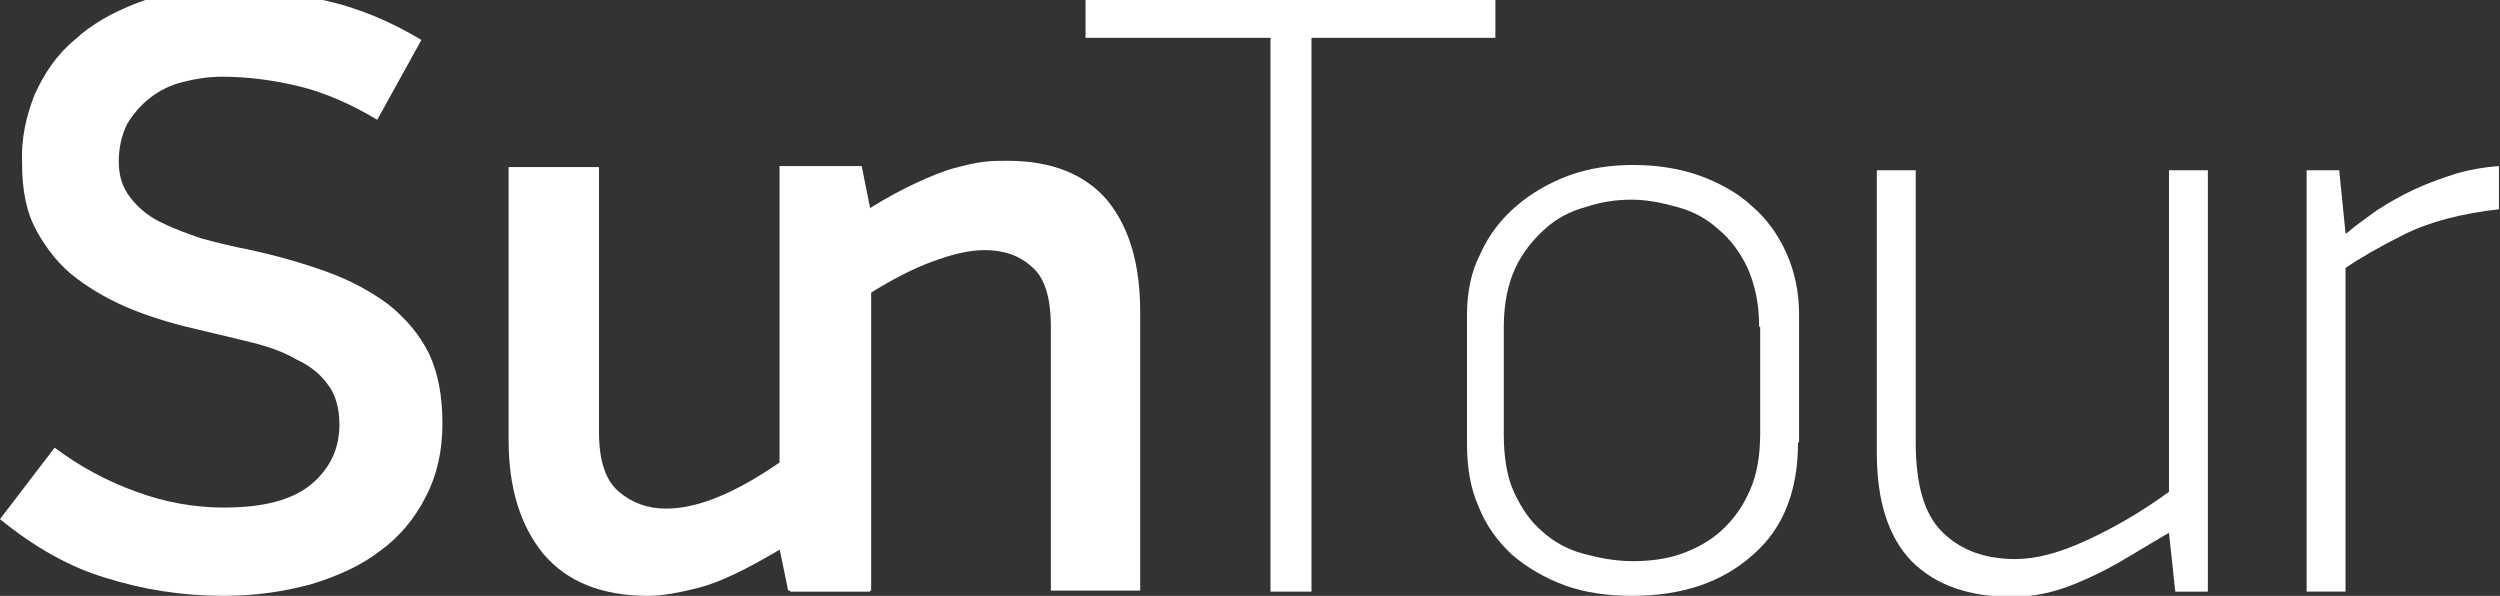 <?xml version="1.0" encoding="utf-8"?>
<svg version="1.1" id="Шар_1" xmlns="http://www.w3.org/2000/svg" xmlns:xlink="http://www.w3.org/1999/xlink" x="0px" y="0px"
	 viewBox="0 0 237.9 56.7" style="enable-background:new 0 0 237.9 56.7;" xml:space="preserve">
<rect x="0" y="0" width="237.9" height="56.7" fill="#333333" stroke="none"/>
<style type="text/css">
	.st0{fill:#FFFFFF;}
</style>
<path class="st0" d="M42.1,40.3c0,2.6-0.5,4.9-1.6,7c-1,2-2.5,3.8-4.3,5.1c-1.8,1.4-4,2.4-6.6,3.2c-2.6,0.7-5.3,1.1-8.3,1.1
	c-4,0-7.7-0.6-11.2-1.7C6.7,54,3.3,52.1,0,49.4l5.2-6.8c2.4,1.8,5,3.2,7.8,4.2c2.7,1,5.5,1.5,8.3,1.5c3.7,0,6.5-0.7,8.3-2.2
	c1.8-1.5,2.7-3.4,2.7-5.7c0-1.6-0.4-2.9-1.1-3.8c-0.7-1-1.7-1.8-3-2.4C27,33.5,25.6,33,24,32.6c-1.6-0.4-3.3-0.8-5-1.2
	c-2.2-0.5-4.3-1.1-6.3-1.9s-3.8-1.8-5.4-3c-1.6-1.2-2.8-2.7-3.8-4.5c-1-1.8-1.4-3.9-1.4-6.5C2,13.2,2.5,11,3.3,9
	c0.9-2,2.1-3.8,3.8-5.2c1.6-1.5,3.6-2.6,5.9-3.5C15.3-0.6,17.8-1,20.7-1c3.4,0,6.7,0.3,10,1c3.3,0.7,6.4,2,9.4,3.8l-4.2,7.6
	c-2.5-1.5-5-2.6-7.5-3.2c-2.5-0.6-4.9-0.9-7.3-0.9c-1.3,0-2.5,0.2-3.7,0.5c-1.2,0.3-2.2,0.8-3.1,1.5c-0.9,0.7-1.6,1.5-2.2,2.5
	c-0.5,1-0.8,2.2-0.8,3.6c0,1.4,0.4,2.5,1.1,3.4c0.7,0.9,1.6,1.7,2.8,2.3c1.2,0.6,2.5,1.1,4,1.6c1.5,0.4,3.1,0.8,4.7,1.1
	c2.7,0.6,5.1,1.3,7.3,2.1c2.2,0.8,4.2,1.9,5.8,3.1c1.6,1.3,2.9,2.8,3.8,4.6C41.7,35.5,42.1,37.7,42.1,40.3z"/>
<path class="st0" d="M57,15.8v25.3c0,2.7,0.6,4.6,1.9,5.7c1.3,1.1,2.8,1.6,4.5,1.6c3,0,6.6-1.5,10.8-4.4V15.8l8.7,4.1v36.3H75
	l-0.8-3.9c-3.2,1.9-5.7,3.1-7.6,3.6c-1.9,0.5-3.6,0.8-4.9,0.8c-4.4,0-7.7-1.3-10-4c-2.2-2.7-3.3-6.3-3.3-10.8v-26H57z"/>
<path class="st0" d="M100,56.3V31.1c0-2.8-0.6-4.7-1.8-5.7c-1.2-1.1-2.7-1.6-4.5-1.6c-1.5,0-3.1,0.4-5,1.1c-1.9,0.7-3.8,1.7-5.9,3
	v28.4h-7.6l-1-4.1V15.8h7.6H82l0.8,4c1.6-1,3.1-1.8,4.4-2.4c1.3-0.6,2.5-1.1,3.6-1.4c1.1-0.3,2-0.5,2.8-0.6c0.8-0.1,1.6-0.1,2.3-0.1
	c4.2,0,7.4,1.3,9.5,3.8c2.1,2.6,3.1,6.1,3.1,10.6v26.5H100z"/>
<path class="st0" d="M124.8,3.6v52.7h-3.9V3.6h-17.6V0h39v3.6H124.8z"/>
<path class="st0" d="M171.1,42.1c0,4.6-1.4,8.2-4.3,10.7c-2.9,2.6-6.7,3.9-11.5,3.9c-2.3,0-4.5-0.3-6.4-1c-1.9-0.7-3.6-1.7-5-2.9
	c-1.4-1.3-2.5-2.8-3.2-4.6c-0.8-1.8-1.1-3.8-1.1-6V30c0-2.2,0.4-4.2,1.3-5.9c0.8-1.8,2-3.3,3.4-4.5c1.4-1.2,3.1-2.2,5-2.9
	c1.9-0.7,4-1,6.1-1c2.2,0,4.3,0.3,6.3,1c1.9,0.7,3.6,1.6,5,2.9c1.4,1.2,2.5,2.7,3.3,4.5c0.8,1.8,1.2,3.7,1.2,5.9V42.1z M167.4,31.1
	c0-2.2-0.4-4-1.1-5.6c-0.7-1.5-1.7-2.8-2.8-3.7c-1.1-1-2.4-1.7-3.9-2.1c-1.4-0.4-2.9-0.7-4.3-0.7c-1.5,0-2.9,0.2-4.4,0.7
	c-1.5,0.4-2.8,1.1-3.9,2.1c-1.1,1-2.1,2.2-2.8,3.7c-0.7,1.5-1.1,3.4-1.1,5.6v10.2c0,2.2,0.3,4.1,1,5.6c0.7,1.5,1.6,2.8,2.7,3.7
	c1.1,1,2.4,1.7,3.9,2.1c1.5,0.4,3,0.7,4.7,0.7c1.6,0,3.2-0.2,4.6-0.7c1.4-0.5,2.7-1.2,3.8-2.2c1.1-1,2-2.2,2.7-3.8
	c0.7-1.5,1-3.4,1-5.5V31.1z"/>
<path class="st0" d="M207,56.3l-0.6-5.6c-1.9,1.1-3.5,2.1-4.9,2.9c-1.4,0.8-2.7,1.4-3.9,1.9c-1.2,0.5-2.2,0.8-3.2,1
	c-1,0.2-1.9,0.3-2.9,0.3c-4.1,0-7.3-1.1-9.6-3.4c-2.2-2.3-3.3-5.7-3.3-10.3V16.2h3.7v25.9c0,4,0.8,6.8,2.5,8.5c1.7,1.7,4,2.6,7,2.6
	c2,0,4.2-0.6,6.8-1.8c2.6-1.2,5.2-2.7,7.8-4.6V16.2h3.7v40.1H207z"/>
<path class="st0" d="M237.9,19.9c-3.6,0.4-6.7,1.2-9.1,2.4c-2.4,1.2-4.3,2.3-5.6,3.2v30.8h-3.7V16.2h3.1l0.6,6h0.1
	c0.8-0.7,1.8-1.4,2.9-2.2c1.1-0.7,2.3-1.4,3.6-2c1.3-0.6,2.7-1.1,4-1.5c1.4-0.4,2.7-0.6,4-0.7V19.9z"/>
</svg>
